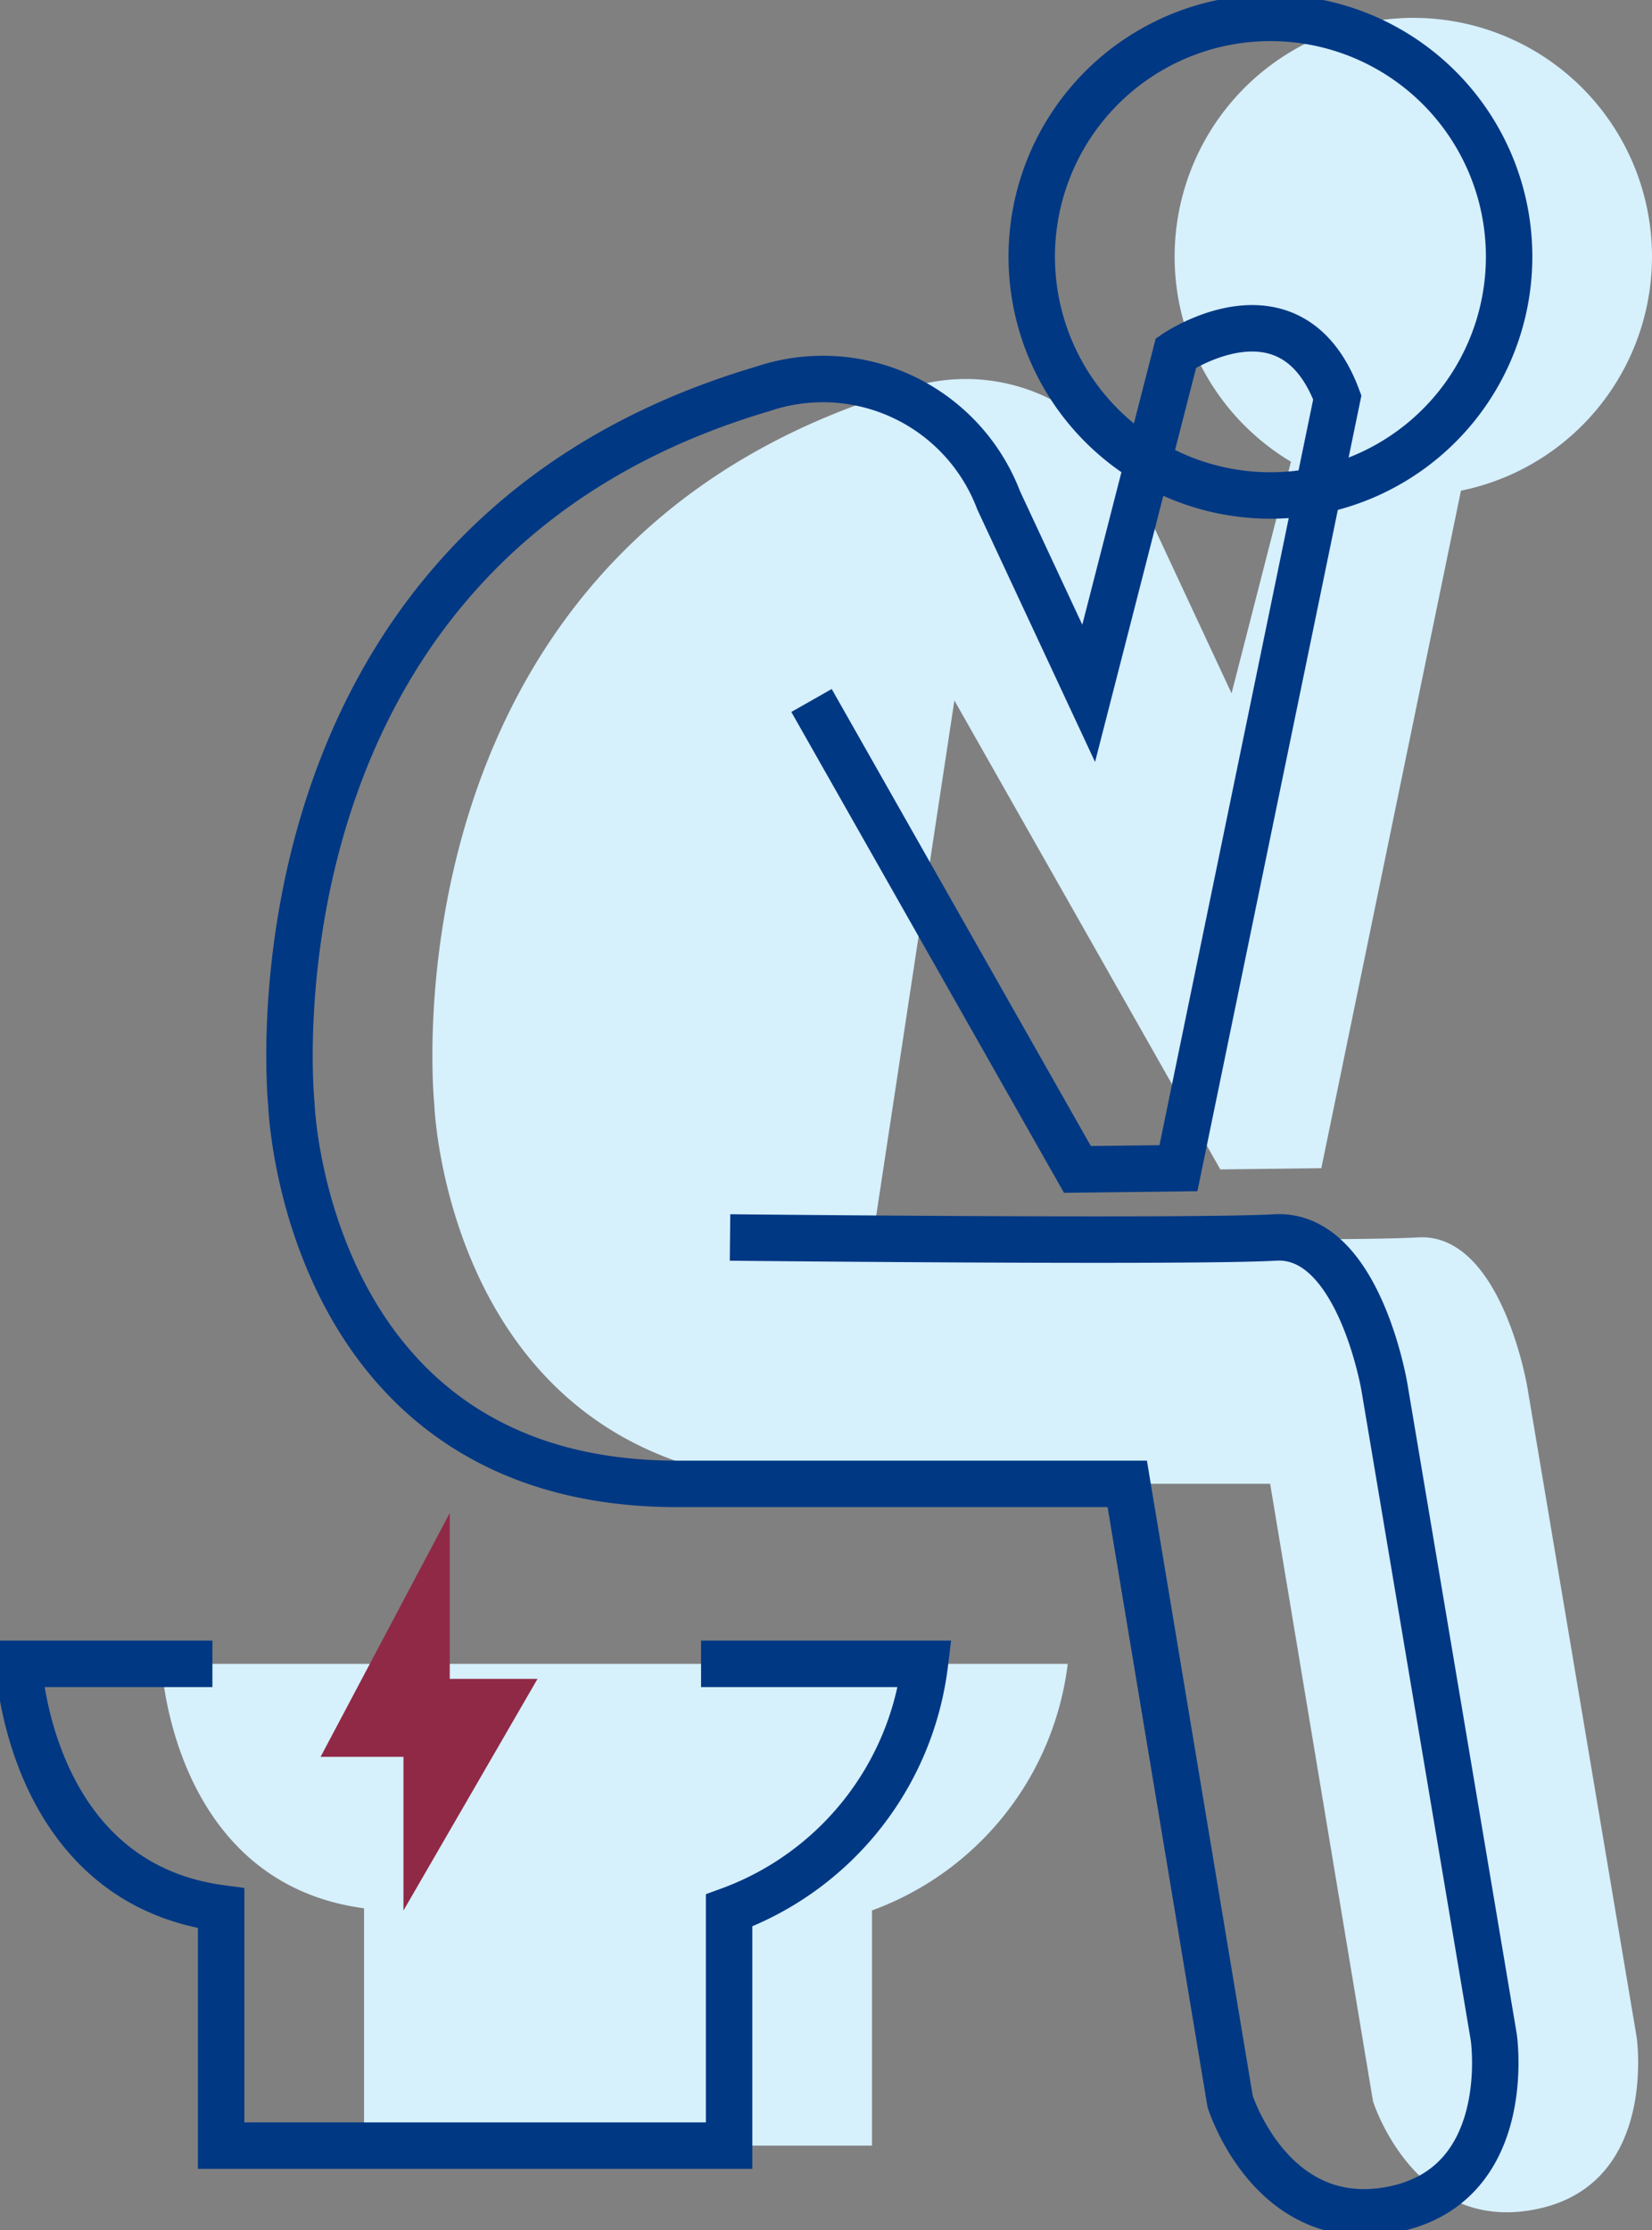 <svg xmlns="http://www.w3.org/2000/svg" xmlns:xlink="http://www.w3.org/1999/xlink" width="46.247" height="62.398" viewBox="0 0 46.247 62.398">
  <rect x="0" y="0" width="46.247" height="62.398" fill="#808080" stroke="none"/>
  <defs>
    <style>
      .cls-1, .cls-4 {
        fill: none;
      }

      .cls-2 {
        clip-path: url(#clip-path);
      }

      .cls-3 {
        fill: #d6f0fc;
      }

      .cls-4 {
        stroke: #003884;
        stroke-miterlimit: 10;
        stroke-width: 1.3px;
      }

      .cls-5 {
        fill: #902946;
      }
    </style>
    <clipPath id="clip-path">
      <rect id="Rectangle_1426" data-name="Rectangle 1426" class="cls-1" width="46.247" height="62.398" transform="translate(0 0)"/>
    </clipPath>
  </defs>
  <g id="Group_4971" data-name="Group 4971" transform="translate(0 0)">
    <g id="Group_4971-2" data-name="Group 4971" class="cls-2">
      <path id="Path_3051" data-name="Path 3051" class="cls-3" d="M46.247,7.181A6.682,6.682,0,1,1,39.566.5a6.681,6.681,0,0,1,6.681,6.681"/>
      <path id="Path_3052" data-name="Path 3052" class="cls-3" d="M26.718,19.6l7.444,13.121,2.828-.034,4.447-21.566c-1.289-3.439-4.516-1.246-4.516-1.246L34.477,19.4,31.957,14a5.263,5.263,0,0,0-6.6-3.12c-14.826,4.38-13.2,20.018-13.2,20.018s.36,10.62,10.8,10.62h12.6l2.88,17.28s1.109,3.528,4.32,3.06c3.7-.54,3.06-4.86,3.06-4.86l-3.06-18.184s-.72-4.326-3.06-4.191-15.26,0-15.26,0Z"/>
      <path id="Path_3053" data-name="Path 3053" class="cls-3" d="M9.946,46.555H4.522s.269,6.12,5.669,6.84v6.641h14.22V53.455a8.434,8.434,0,0,0,5.48-6.9H23.626"/>
      <path id="Path_3054" data-name="Path 3054" class="cls-4" d="M42.247,7.181A6.682,6.682,0,1,1,35.566.5,6.681,6.681,0,0,1,42.247,7.181Z"/>
      <path id="Path_3055" data-name="Path 3055" class="cls-4" d="M22.718,19.6l7.444,13.121,2.828-.034,4.447-21.566c-1.289-3.439-4.516-1.246-4.516-1.246L30.477,19.4,27.957,14a5.263,5.263,0,0,0-6.6-3.12C6.531,15.257,8.157,30.9,8.157,30.9s.36,10.62,10.8,10.62h12.6l2.88,17.28s1.109,3.528,4.32,3.06c3.7-.54,3.06-4.86,3.06-4.86l-3.06-18.184s-.72-4.326-3.06-4.191-15.26,0-15.26,0"/>
      <path id="Path_3056" data-name="Path 3056" class="cls-4" d="M5.946,46.555H.522s.269,6.12,5.669,6.84v6.641h14.22V53.455a8.434,8.434,0,0,0,5.48-6.9H19.626"/>
      <path id="Path_3057" data-name="Path 3057" class="cls-5" d="M12.591,42.334,8.975,49.157h2.32v4.3l3.752-6.481H12.591Z"/>
    </g>
  </g>
</svg>
